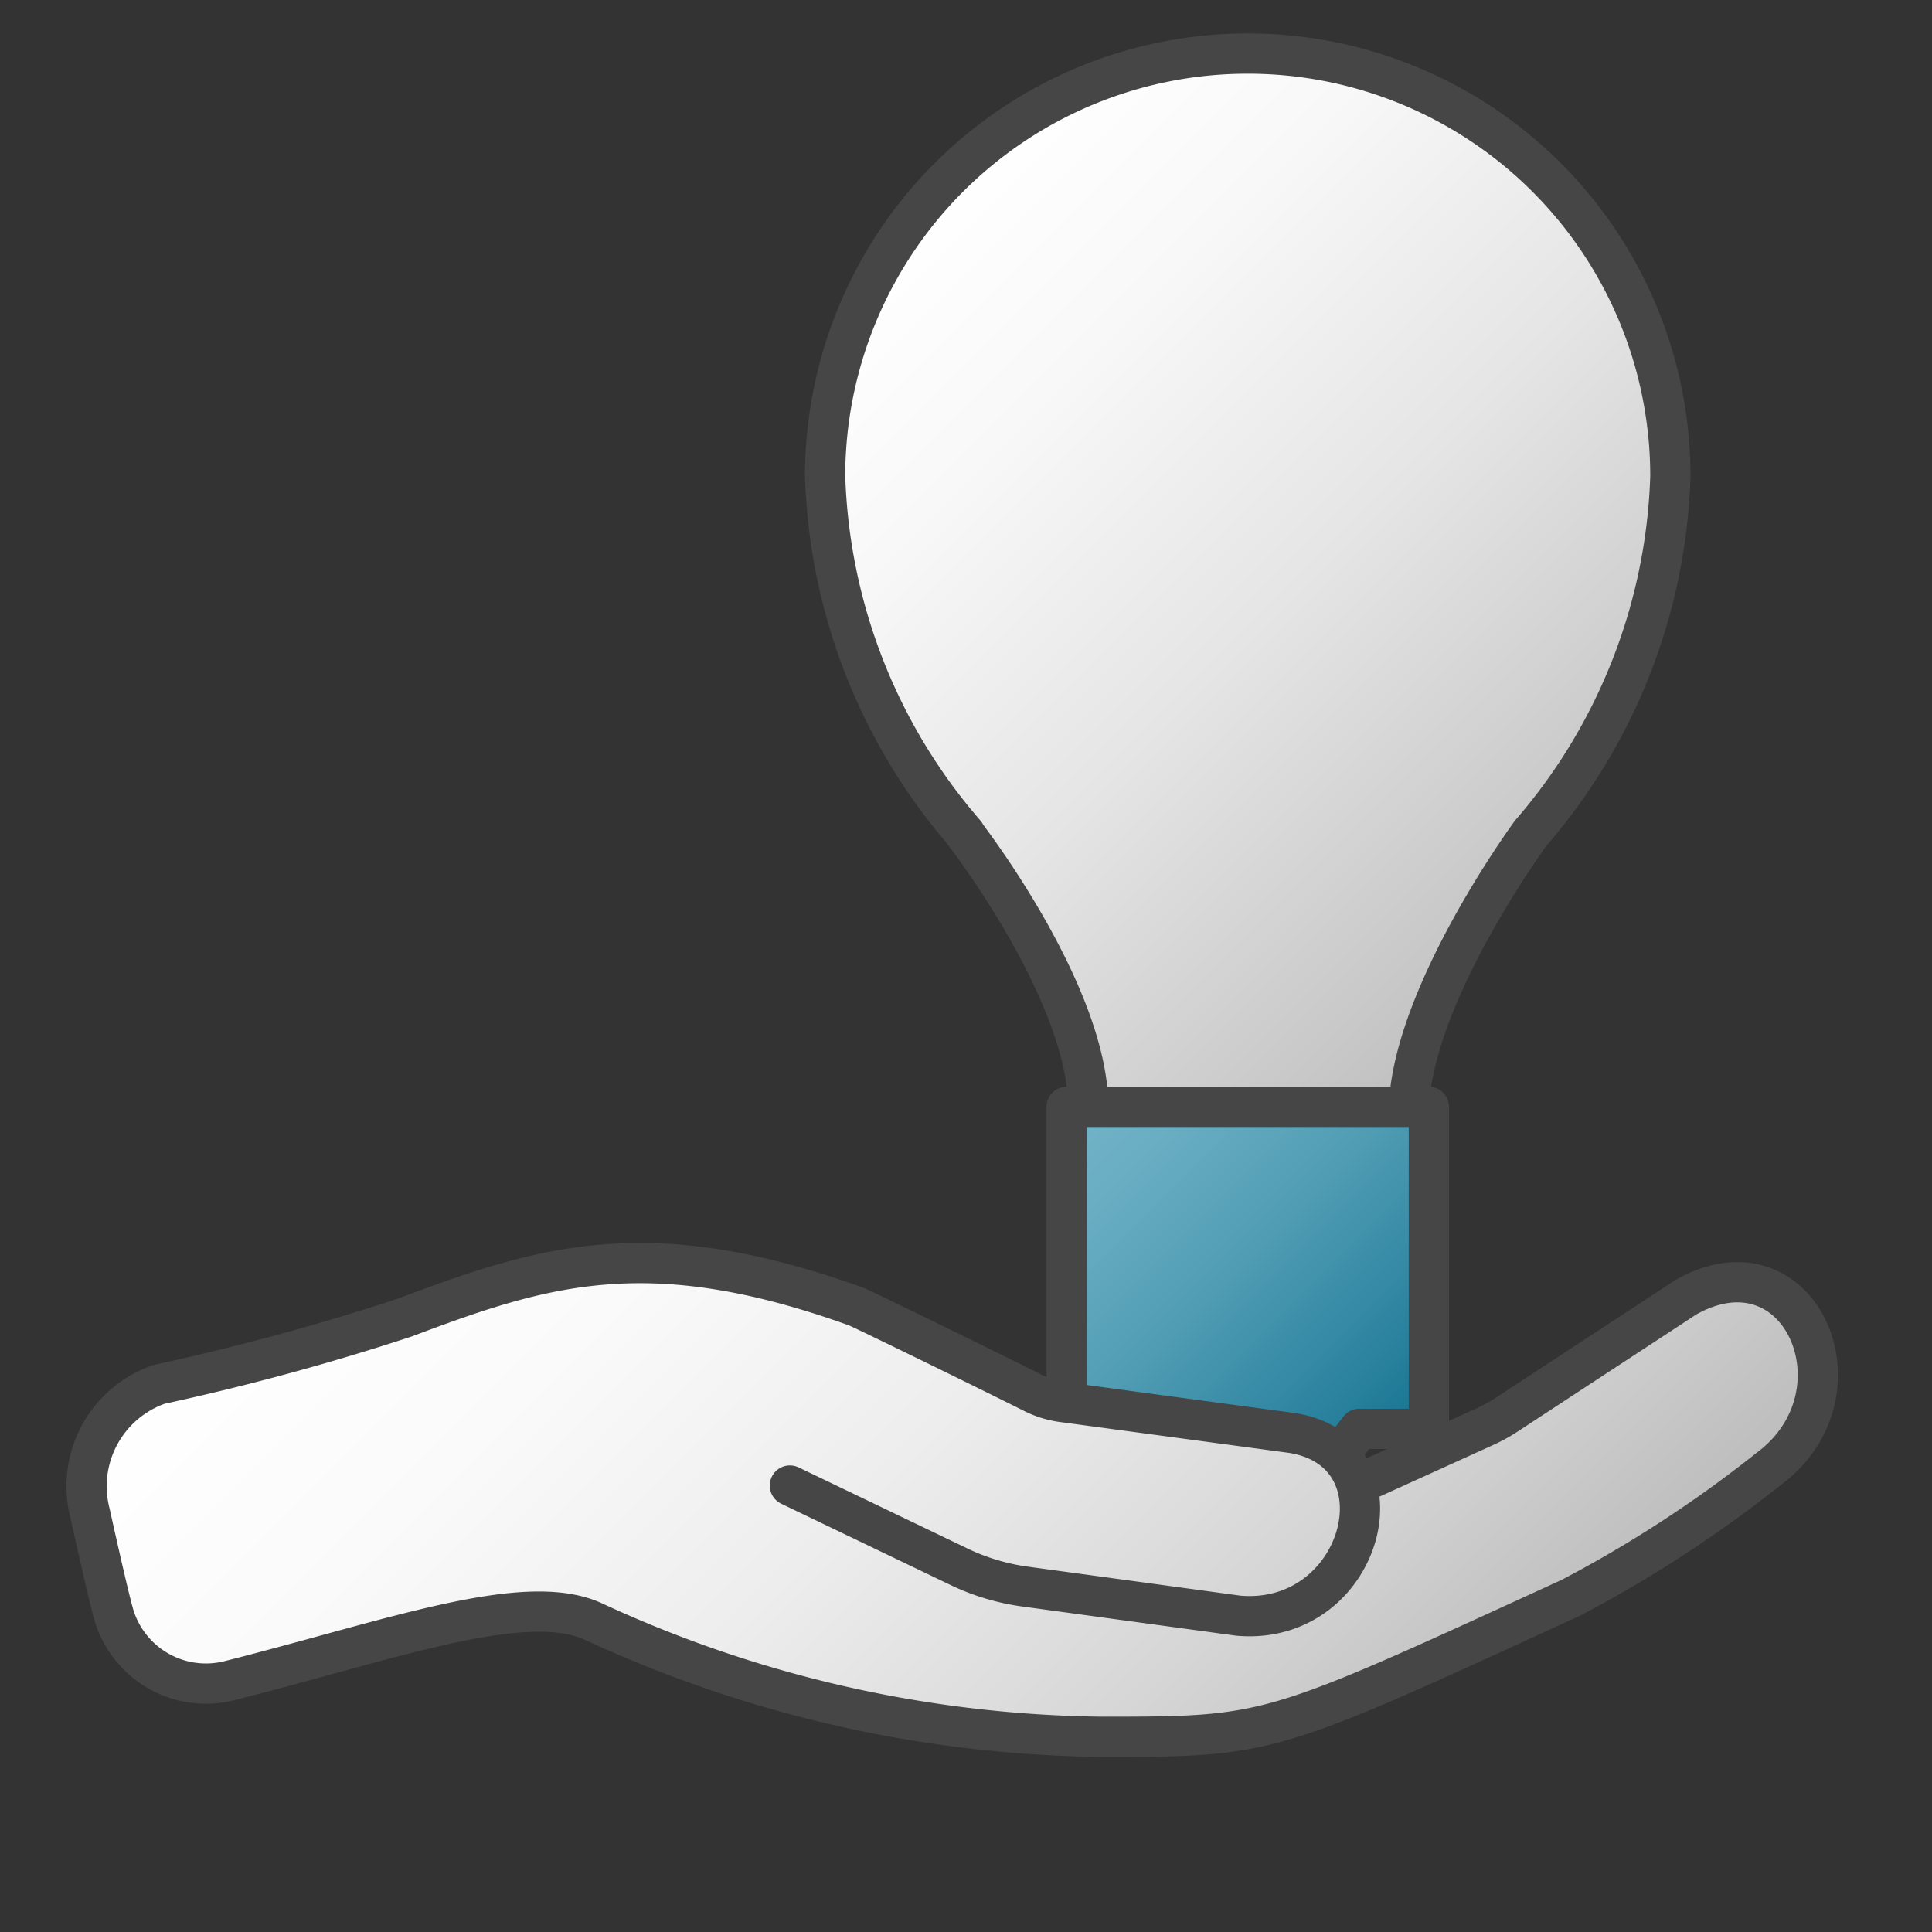 <svg id="Layer_1" data-name="Layer 1" xmlns="http://www.w3.org/2000/svg" xmlns:xlink="http://www.w3.org/1999/xlink" viewBox="0 0 48 48">
    <rect x="0" y="0" width="48" height="48" fill="#333333" stroke="none"/>
    <linearGradient id="paper_gradient" data-name="paper gradient" x1="22.404" y1="5.697" x2="39.689" y2="22.982" gradientUnits="userSpaceOnUse">
      <stop offset="0" stop-color="#fff"/>
      <stop offset="0.221" stop-color="#f8f8f8"/>
      <stop offset="0.541" stop-color="#e5e5e5"/>
      <stop offset="0.92" stop-color="#c6c6c6"/>
      <stop offset="1" stop-color="#bebebe"/>
    </linearGradient>
    <linearGradient id="Dark_Blue_Grad" data-name="Dark Blue Grad" x1="26.75" y1="27.25" x2="35.25" y2="35.75" gradientUnits="userSpaceOnUse">
      <stop offset="0" stop-color="#73b4c8"/>
      <stop offset="0.175" stop-color="#6aaec3"/>
      <stop offset="0.457" stop-color="#529eb5"/>
      <stop offset="0.809" stop-color="#2c839f"/>
      <stop offset="1" stop-color="#147391"/>
    </linearGradient>
    <linearGradient id="New_Gradient_Swatch_2" data-name="New Gradient Swatch 2" x1="12.559" y1="25.369" x2="33.84" y2="46.651" gradientUnits="userSpaceOnUse">
      <stop offset="0" stop-color="#fff"/>
      <stop offset="0.228" stop-color="#fafafa"/>
      <stop offset="0.488" stop-color="#ededed"/>
      <stop offset="0.762" stop-color="#d7d6d6"/>
      <stop offset="1" stop-color="#bdbcbc"/>
    </linearGradient>
  <path d="M35,27.67c0-2.847,3.031-6.971,3.031-6.971A14.22,14.22,0,0,0,41.5,11.831a10.5,10.5,0,0,0-21,0,14.229,14.229,0,0,0,3.479,8.882l-.006.007s3.065,3.955,3.065,6.8" stroke="#464646" stroke-linecap="round" stroke-linejoin="round" fill="url(#paper_gradient)"/>
  <polygon points="35.5 27.5 26.5 27.5 26.5 35.5 28.305 35.5 29.848 37.5 32.23 37.5 33.772 35.5 35.5 35.5 35.5 27.5" stroke="#464646" stroke-linecap="round" stroke-linejoin="round" fill="url(#Dark_Blue_Grad)"/>
  <path d="M33.838,36.832,36.9,35.441a3.864,3.864,0,0,0,.521-.286l4.47-2.929c2.849-1.6,4.573,2.407,2.047,4.272a30.963,30.963,0,0,1-4.915,3.2c-7.476,3.429-7.421,3.452-11.642,3.452A30.8,30.8,0,0,1,14.72,40.276c-1.716-.758-5.012.467-9.012,1.478a2.387,2.387,0,0,1-2.887-1.66c-.116-.415-.359-1.483-.585-2.5a2.679,2.679,0,0,1,1.718-3.2,60.4,60.4,0,0,0,6.115-1.663c3.415-1.288,6.046-2.127,11.2-.27.154.056,3.514,1.7,4.4,2.148a2.334,2.334,0,0,0,.737.226l5.7.768c2.916.471,1.765,4.81-1.339,4.538l-5.3-.723a5.521,5.521,0,0,1-1.642-.493l-4.2-2.017" stroke="#464646" stroke-linecap="round" stroke-linejoin="round" fill="url(#New_Gradient_Swatch_2)"/>
</svg>
